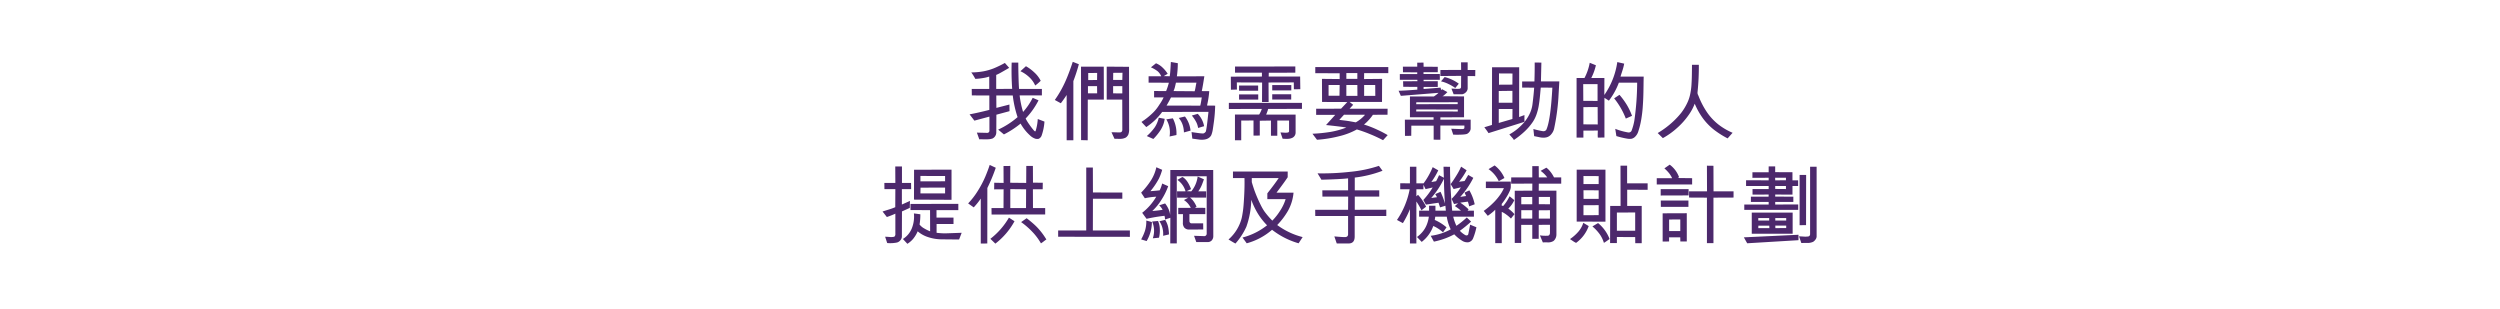 <svg xmlns="http://www.w3.org/2000/svg" width="728" height="90" viewBox="0 0 728 90">
  <defs>
    <style>
      .cls-1 {
        fill: #4c286c;
        fill-rule: evenodd;
      }
    </style>
  </defs>
  <path class="cls-1" d="M296.526,18.228q0,1.655.062,4.05t0.163,3.625H303.4v1.881h-6.479a27.632,27.632,0,0,0,1,4.815,19.04,19.04,0,0,0,2.8-4.114l1.7,0.728a22.1,22.1,0,0,1-3.752,5.291,11.367,11.367,0,0,0,1,1.656,19.986,19.986,0,0,0,1.389,1.818q0.414,0.44.513,0.163a14.281,14.281,0,0,0,.625-3.486l1.952,0.752a15.471,15.471,0,0,1-.851,4.138,1.769,1.769,0,0,1-.825.878,2.663,2.663,0,0,1-.926-0.013,4.214,4.214,0,0,1-1.651-1.016,13.629,13.629,0,0,1-2.7-3.41,26.531,26.531,0,0,1-4.853,3.16l-1.676-1.4a23.854,23.854,0,0,0,5.654-3.637,31.065,31.065,0,0,1-1.4-6.3h-4.8l0.026,3.612,3.8-.979,0.026,1.931L290.147,33.4l-0.026,5.191a2,2,0,0,1-1.075,1.731,4.061,4.061,0,0,1-.963.213,12.308,12.308,0,0,1-1.563.038q-1-.026-1.352,0l-0.7-1.956,3.077,0.075a0.629,0.629,0,0,0,.413-0.2,0.639,0.639,0,0,0,.162-0.452V33.953l-4.378,1.178-1.4-1.83q2.627-.5,5.754-1.3V27.808l-5.1-.024L282.968,25.9h5.1V22.291a10.592,10.592,0,0,1-1.926.452,16.53,16.53,0,0,1-2.126.225,15.694,15.694,0,0,0-1.176-1.881,20.231,20.231,0,0,0,3.577-.325,16.449,16.449,0,0,0,2.915-.841,30.374,30.374,0,0,0,3.289-1.593l1.251,1.43q-2.327,1.353-2.89,1.642a9.758,9.758,0,0,1-.887.415V25.9l4.652-.026a74.8,74.8,0,0,1-.149-7.649h1.926Zm2.226,1.053A12.244,12.244,0,0,1,301.2,21.1a8.2,8.2,0,0,1,1.851,2.421,11.945,11.945,0,0,1-1.6,1.379,7.305,7.305,0,0,0-1.714-2.408,9.7,9.7,0,0,0-2.589-1.756Zm15.41-.577a48.979,48.979,0,0,1-1.6,4.916V40.85H310.61V27.658c-0.051.083-.2,0.31-0.45,0.677s-0.476.69-.676,0.965-0.392.531-.575,0.765l-1.751-.953a31.178,31.178,0,0,0,1.788-2.833,32.853,32.853,0,0,0,1.789-3.738q0.851-2.081,1.651-4.539Zm7.279,10.308h-4.678L316.739,40.85l-1.927-.05-0.024-21.393h6.629Zm-4.628-1.831h2.678l-0.026-2.106h-2.652v2.106Zm0.076-5.918v2.056l2.576-.025,0.026-2.056Zm6.779,17.254h0.413q0.237,0,1.038.026t1.126,0a0.589,0.589,0,0,0,.412-0.225,0.85,0.85,0,0,0,.163-0.553L326.8,29.012h-4.528V19.406l6.5,0.05L328.8,37.565a4.088,4.088,0,0,1-.238,1.63,2.264,2.264,0,0,1-.713.852,3.506,3.506,0,0,1-.876.313,5.115,5.115,0,0,1-1.313.075,10.253,10.253,0,0,0-1.113-.013Zm0.5-17.305-0.026,2.057h2.677l0.051-2.082Zm-0.026,3.863v2.106l2.677,0.026V25.075h-2.677Zm14.009-2.86a3.973,3.973,0,0,0-1.063-1.479,9.272,9.272,0,0,0-1.939-1.129l1.477-1.179a5.8,5.8,0,0,1,1.863,1.2,9.342,9.342,0,0,1,1.538,1.855l-1.125.677,1.726,0.05c0.034-.216.075-0.564,0.125-1.04s0.117-1.518.2-3.122L342.98,18.4a27.808,27.808,0,0,1-.275,3.837l8-.026q-0.476,3.111-.75,4.315l2.177,0.024a26.811,26.811,0,0,1-.651,4.188l2.376,0.026a41.821,41.821,0,0,1-.349,4.564q-0.226,1.631-.351,2.432a7.614,7.614,0,0,1-.425,1.58q-0.8,1.53-3.328,1.329l-2.2-.3-0.225-1.907c0.2,0.034.541,0.084,1.026,0.151l1.275,0.175a8.151,8.151,0,0,0,1.1.075,0.894,0.894,0,0,0,.425-0.2,1.317,1.317,0,0,0,.349-0.4q0.1-.426.226-1.254t0.3-2.407q0.174-1.58.225-2.032l-13.483.025a18.161,18.161,0,0,1-4.628,4.414l-1.4-1.5a21.838,21.838,0,0,0,3.028-2.37,12.19,12.19,0,0,0,2.176-2.646,13.525,13.525,0,0,0,1.251-2.132h-2.777V26.5l3.5,0.025a18.34,18.34,0,0,0,.8-2.434l-5.9-.024V22.215h3.677Zm-4.2,17.406a14.467,14.467,0,0,0,2.352-2.6,8.444,8.444,0,0,0,1.126-2.746l1.726,0.326a7.234,7.234,0,0,1-.5,1.905,9.027,9.027,0,0,1-.85,1.606,16.265,16.265,0,0,1-1.951,2.357Zm6.63,0.125a7.365,7.365,0,0,0-.95-4.992l1.9-.3a9.468,9.468,0,0,1,1.051,4.866Zm8.931-8.979c0.016-.067.05-0.2,0.1-0.413s0.116-.573.2-1.091,0.133-.811.15-0.878h-8.981q-0.474.979-1.276,2.357Zm-7.08-6.7q0,0.05-.225,1a7.075,7.075,0,0,1-.475,1.455l6.154,0.05a12.024,12.024,0,0,0,.287-1.317q0.163-.916.238-1.191H342.43Zm2.627,9.857a8.029,8.029,0,0,1,1.626,4.113l-1.926.527a7.985,7.985,0,0,0-.226-1.706,5.784,5.784,0,0,0-.55-1.429,7.135,7.135,0,0,0-.725-1.079Zm3.727-.778a6.972,6.972,0,0,1,1.852,3.611q-0.326.077-.889,0.251c-0.375.118-.663,0.2-0.862,0.251a5.8,5.8,0,0,0-.464-1.542,10.407,10.407,0,0,0-1.363-2.069Zm17.886,0.2a7.872,7.872,0,0,0,.776-1.63l-9.606.024v-1.78h21.288V31.7l-9.831.026a17.129,17.129,0,0,1-.6,1.655h8.581v5.292a1.683,1.683,0,0,1-1.2,1.555,2.789,2.789,0,0,1-.813.188,7.706,7.706,0,0,1-1,.013c-0.375-.017-0.63-0.025-0.763-0.025l-0.626-1.83c0.151,0,.488.017,1.014,0.05A4.4,4.4,0,0,0,375,38.593a0.444,0.444,0,0,0,.375-0.552V35.107h-3.427V39.52H370.1V35.107l-3.252.05V39.47l-1.825.026V35.081l-3.578.025V40.85h-1.826v-7.5h7.054ZM377.2,19.356v1.806l-7.73.026-0.025,1.1H378.6l0.051,3.687L376.777,26,376.752,24l-7.354.026,0.024,5.668H367.5l0.025-5.667L360.166,24l0.026,2.082-1.752.05-0.025-3.812,9.056-.025V21.162h-7.83v-1.78ZM366.37,26.429h-5.553V24.9h5.553v1.529Zm0.026,2.584h-5.579v-1.53H366.4v1.53Zm9.631-4.238v1.555h-5.554V24.774h5.554Zm-5.554,4.213V27.457H376v1.529h-5.528Zm14.509,0.7-0.025-6.722,5.153,0.051V21.337l-7.1-.024V19.532h21.263v1.756H397.24l-0.025,1.731,5.254-.051-0.026,6.722h-9.431l1.026,0.828-1.051,1.154h11.082l-0.024,1.73-4.253.025a12.805,12.805,0,0,1-1.239,1.555,10.787,10.787,0,0,1-1.363,1.279,29.879,29.879,0,0,1,3.978,1.556,30.814,30.814,0,0,1,2.927,1.529l-1.352,1.48a39.6,39.6,0,0,0-3.827-1.781,38.455,38.455,0,0,0-3.8-1.354,20.326,20.326,0,0,1-5.178,1.981,36.078,36.078,0,0,1-6.429,1.029l-1.326-1.756a43.794,43.794,0,0,0,5.366-.553,23.638,23.638,0,0,0,4.491-1.254q-1.377-.25-5.9-0.727l2.676-2.96h-5.553v-1.78l7.255-.025,1.826-1.931Zm1.9-1.805h3.177l0.05-3.135h-3.227v3.135Zm4.5,5.518-1.376,1.5q0.3,0.05,1.364.175t1.763,0.251l1.676,0.3a10.489,10.489,0,0,0,2.7-2.206Zm0.676-12.114v1.68h3.2v-1.68h-3.2Zm0,3.461v3.16h3.227l-0.025-3.16h-3.2Zm5.178,0v3.16h3.252l-0.025-3.16H397.24Zm31.019,12.715a1.5,1.5,0,0,1-.274.8,2.086,2.086,0,0,1-.7.678q-0.6.35-4.1,0.275l-0.576-1.73q2.553,0.1,2.815.1h0.537a0.535,0.535,0,0,0,.476-0.3V36.562h-7V40.7l-1.952-.026V36.586h-6.5l-0.025,2.96-1.827.026L409.1,34.856h8.355v-0.7h-6.88V28.084h6.98a8.738,8.738,0,0,0,1.351-1.053l-10.982.878-0.651-1.48q1.926-.05,5.454-0.326V25.3l-4.1-.024-0.05-1.606,4.178-.024-0.025-.4h-5.1v-1.68H412.7v-0.5l-4.152-.025-0.026-1.63H412.7V18.253l1.826-.026,0.025,1.2,4.128,0.024v1.58h-4.153v0.527h4.753v1.68h-4.728v0.4h4.128v1.68h-4.128v0.6l4.953-.4,0.15,0.727,0.276-.276,1.551,0.853a9.9,9.9,0,0,1-.826.777,1.789,1.789,0,0,1-.625.427l6.3,0.05v6.069l-6.879.026-0.024.677h8.829v2.608Zm-3.776-7.148V29.765l-12.058.025-0.025.552Zm0.024,2.157V31.9l-12.082-.026-0.025.577Zm-1.2-5.016L422.656,25.8c0.2,0,.567.017,1.1,0.05a7.148,7.148,0,0,0,1.226,0,0.639,0.639,0,0,0,.362-0.175,0.63,0.63,0,0,0,.113-0.426l0.025-3.16-6.053.051,0.024-1.756,6.029-.026-0.025-2.207h1.926v2.233h2.227l-0.026,1.78-2.2-.024V25.7a1.617,1.617,0,0,1-.45,1.1,2.088,2.088,0,0,1-1.125.652h-2.5Zm0.475-1.831a12.443,12.443,0,0,0-1.964-1.154,9.282,9.282,0,0,0-2.189-.777l1.051-1.254a11.724,11.724,0,0,1,4.128,1.931Zm20.138,9.857-10.457,3.285q-0.251-.4-0.675-0.978t-0.55-.727l2.226-.678,0.025-16.8h7.905l-0.025,14.5,1.551-.577v1.982Zm-3.5-9.029-3.978.05v3.411h3.978V26.454Zm-3.978,9.355,3.978-1.154,0.025-2.91h-4v4.064Zm4-14.4-3.928-.024v3.285l3.9-.025ZM454.077,23.7L453.8,28.561a61.354,61.354,0,0,1-1.251,8.929,3.689,3.689,0,0,1-.776,1.542,2.621,2.621,0,0,1-1.35.941,5.348,5.348,0,0,1-.688.113,5.563,5.563,0,0,1-1.613-.163q-1.1-.226-1.376-0.276l-0.226-2.081a23.355,23.355,0,0,0,2.727.627,1.046,1.046,0,0,0,1.026-.376q1.251-2.658,1.776-12.289l-3.377-.025q-0.025.226-.2,2.145t-0.412,3.26a15.186,15.186,0,0,1-.688,2.571,9.57,9.57,0,0,1-1.2,2.282,16.416,16.416,0,0,1-2.314,2.622,24.182,24.182,0,0,1-3.039,2.394l-0.1-.275-1.2-1.355a15.293,15.293,0,0,0,2.314-1.568,17.313,17.313,0,0,0,1.876-1.806,11.721,11.721,0,0,0,1.614-2.407,9.015,9.015,0,0,0,.95-3.123q0.349-2.783.476-4.714l-3.5-.025V23.72h3.577q0.1-3.309.074-5.518l1.952,0.025L448.723,23.7h5.354Zm18.887-5.167c-0.051.285-.121,0.61-0.213,0.979s-0.243.869-.451,1.5-0.346,1.07-.412,1.3h6.754q-0.024.578-.05,2.7t-0.075,3.436q-0.051,1.317-.163,2.871t-0.413,3.4a23.126,23.126,0,0,1-.875,3.574,3.624,3.624,0,0,1-.876,1.479,2.212,2.212,0,0,1-1.05.627,4.316,4.316,0,0,1-1.164,0,24.623,24.623,0,0,1-3.289-.777l-0.326-2.107a18.551,18.551,0,0,0,3.778,1.054,0.929,0.929,0,0,0,.951-0.452,15.881,15.881,0,0,0,.825-2.96,79.777,79.777,0,0,0,.826-11.085h-5.329a20.3,20.3,0,0,1-2.9,5.241l-1.3-.828V40.047l-1.927.025a9.3,9.3,0,0,1-.024-1.217q0.024-.714.024-0.841l-4.2.025v2.032H459.1V22.717h2.3a15.291,15.291,0,0,0,1.526-4.439l1.8,0.728a15.912,15.912,0,0,1-1.351,3.711h3.828l-0.025,4.942a22.167,22.167,0,0,0,3.777-9.581ZM461.03,24.5l0.026,4.865,4.153,0.026V24.5H461.03Zm4.229,11.738-0.026-5.066-4.152.024V36.21Zm8.18-1.706a21.948,21.948,0,0,0-3.4-5.894l1.552-1.029a22.18,22.18,0,0,1,2.176,2.985,18.8,18.8,0,0,1,1.476,3.135ZM494.7,18.88a71.206,71.206,0,0,1-.375,7.925,1.551,1.551,0,0,0,.013.452,1.619,1.619,0,0,0,.149.426,3.2,3.2,0,0,1,.138.3,23.291,23.291,0,0,0,2.577,4.891,16.45,16.45,0,0,0,3.177,3.361,18.482,18.482,0,0,0,4.153,2.433l-1.451,1.63a26.424,26.424,0,0,1-3.878-2.445,17.6,17.6,0,0,1-3.1-3.109,20.505,20.505,0,0,1-2.6-4.553,14.216,14.216,0,0,1-1.788,3.323,21.058,21.058,0,0,1-3.34,3.737,21.861,21.861,0,0,1-4.152,2.971l-1.5-1.479a25.69,25.69,0,0,0,4.553-3.411,23.789,23.789,0,0,0,2.314-2.5,15.846,15.846,0,0,0,1.788-2.972,10.431,10.431,0,0,0,.788-2.357,18.264,18.264,0,0,0,.376-2.6q0.086-1.265.112-2.257c0.017-.66.028-1.383,0.037-2.169s0.013-1.321.013-1.6h2ZM257.526,53.265h3.2l-0.025-4.79h1.951v4.79h2.652l0.025,1.806h-2.7v4.49l2.351-1.053-0.049,2.031-2.277,1.029-0.025,7.273a1.775,1.775,0,0,1-.4,1.079,1.906,1.906,0,0,1-1.025.7,9.591,9.591,0,0,1-2.853.151l-0.6-1.831q0.375,0,1.251.063a4.256,4.256,0,0,0,1.251-.037,0.476,0.476,0,0,0,.4-0.352,1.253,1.253,0,0,0,.075-0.651V62.218a23.889,23.889,0,0,1-2.476.979L257,61.591q0.375-.125,1.7-0.539a19.709,19.709,0,0,0,2-.715l0.025-5.267h-3.177Zm5.4,16.328a6.531,6.531,0,0,0,2.577-3.048,9.224,9.224,0,0,0,.626-4.4l1.876,0.251a17.861,17.861,0,0,1-.226,2.984,4.3,4.3,0,0,0,1.376,1.154,11.084,11.084,0,0,0,1.7.827l-0.024-6.169-5.7-.025v-1.78l13.934-.025V61.19h-6.354v2.182h4.952v1.856h-4.928v2.559c0.2,0.033.584,0.07,1.152,0.113s1.05,0.059,1.451.05,1.967-.063,4.7-0.163l-0.751,1.955-5.178-.05a12.613,12.613,0,0,1-3.789-.627,8.646,8.646,0,0,1-3.09-1.706,9.255,9.255,0,0,1-1.363,2.245A7.279,7.279,0,0,1,264.23,71Zm3.252-20.165,10.908-.024v8.778l-10.933-.05Zm1.851,1.807v1.579l7.181-.024v-1.53Zm0.026,3.41-0.026,1.68h7.181v-1.7Zm21.914-5.793a50.522,50.522,0,0,1-2.452,5.894L287.5,70.9l-1.9.025V57.829a20.253,20.253,0,0,1-2.052,2.559l-1.626-1.154a22.031,22.031,0,0,0,2.877-3.749,29.4,29.4,0,0,0,2.139-4.088q0.813-1.943,1.263-3.373ZM288.4,69.542a21.335,21.335,0,0,0,5.4-6.17l1.626,1.053a20.735,20.735,0,0,1-5.578,6.521Zm5.8-21.218-0.025,4.891,4.653,0.05,0.026-4.941h1.926l0.024,4.865,2.853,0.026-0.026,1.907h-2.851l0.024,5.467h3.553v1.857l-15.61.024-0.025-1.881h3.5l0.025-5.467-2.752.024,0.025-1.931,2.727,0.05-0.025-4.915Zm0,6.746v5.518h4.578l0.025-5.467Zm4.753,8.477A28.968,28.968,0,0,1,301.2,65.4a17.249,17.249,0,0,1,1.889,2.018,19.405,19.405,0,0,1,1.613,2.32,8.784,8.784,0,0,0-.751.54,9.916,9.916,0,0,1-.825.589,17.137,17.137,0,0,0-2.476-3.323,22.269,22.269,0,0,0-3.3-2.871Zm17.361,3.561V48.776h1.927l0.024,7.273,8.556,0.025V57.88h-8.556l-0.024,9.229h10.781v1.857l-20.888-.026V67.109h8.18ZM353.287,49.5l0.025,19.212a1.832,1.832,0,0,1-.45,1.291,1.554,1.554,0,0,1-1.2.489h-3.3l-0.651-1.83,2.952,0.1a0.621,0.621,0,0,0,.5-0.188,0.68,0.68,0,0,0,.226-0.514V51.334H342.68V70.871h-1.9l0.025-7.449-1.551.5a4.157,4.157,0,0,0-.15-1.079,46.45,46.45,0,0,0-5.228.878L332.6,61.967a16.357,16.357,0,0,0,4.1-4.69,20.332,20.332,0,0,0-3.326.452L332.3,56.1a22.674,22.674,0,0,0,2.839-3.537,11.689,11.689,0,0,0,1.588-3.862l1.7,0.752a15.889,15.889,0,0,1-.951,2.558A21.629,21.629,0,0,1,335,55.673q2-.151,2.7-0.251a9.925,9.925,0,0,0,.726-1.982l1.751,0.778a19.247,19.247,0,0,1-2.027,4.063,16.213,16.213,0,0,1-2.6,3.16,29.556,29.556,0,0,0,3-.352,4.9,4.9,0,0,0-1-1.3l1.726-.551a7.363,7.363,0,0,1,.976,1.593,6.44,6.44,0,0,1,.5,1.767L340.8,49.5h12.483ZM332.3,69.718a14.554,14.554,0,0,0,1.1-2.458,9.135,9.135,0,0,0,.4-3.035l1.626,0.427a10.924,10.924,0,0,1-1.527,5.542Zm3.4-.326a6.731,6.731,0,0,0-.2-4.891l1.726-.151a6.6,6.6,0,0,1,.513,2.345,8.7,8.7,0,0,1-.238,2.521Zm3-.727a6.656,6.656,0,0,0-1.075-4.239l1.676-.4a6.389,6.389,0,0,1,.826,1.931,10.741,10.741,0,0,1,.275,2.307Zm4.078-11.111-0.024-1.831h2.476a6.017,6.017,0,0,0-2.377-3.336l1.451-.852q1.451,0.7,2.527,3.536l-1.276.6,1.351,0.05a8.382,8.382,0,0,0,1.851-4.314l1.826,0.8q-0.124.4-.538,1.479a8.6,8.6,0,0,1-1.113,2.032h2.3v1.831l-4.7-.026a5.547,5.547,0,0,1,1.089,1.179,7.04,7.04,0,0,1,.813,1.5l-0.476.3,3.027,0.024v1.831h-4.627v2.006a0.662,0.662,0,0,0,.187.489,0.549,0.549,0,0,0,.388.188h3.427l0.026,1.781-4.054.024a1.827,1.827,0,0,1-1.426-.526,2.091,2.091,0,0,1-.45-1.5l0.025-2.458h-1.376V60.538h3.653a5.544,5.544,0,0,0-2-2.282l1.251-.678Zm19.038,11.612a19.188,19.188,0,0,0,7.154-3.562,19.151,19.151,0,0,1-2.677-3.4,22.736,22.736,0,0,1-1.926-4.026,24.72,24.72,0,0,1-1.426,7.85,19.455,19.455,0,0,1-3.177,4.891q-0.4-.2-1.188-0.678t-0.838-.5a12.359,12.359,0,0,0,3.852-6.27q0.176-.776.363-2.081t0.338-4.114q0.174-3.184.1-5.417H359.04V49.954h15.936V51.61q-1.077,1.63-3.253,4.489h4.954a13.263,13.263,0,0,1-1.576,5.217,21.159,21.159,0,0,1-3.177,4.214,21.15,21.15,0,0,0,7.405,3.511l-1.176,1.806a22.748,22.748,0,0,1-7.73-3.937,18.588,18.588,0,0,1-7.38,3.937Zm2.7-16.152q0.3,1.054.8,2.508a40.849,40.849,0,0,0,1.751,4.063,15.257,15.257,0,0,0,1.113,1.956A22.751,22.751,0,0,0,370.5,64.25a17.146,17.146,0,0,0,2.327-2.972,13.088,13.088,0,0,0,1.55-3.3h-5.328V56.3q2.151-2.708,3.3-4.439H364.52v1.153Zm28.042-1.079q-2.051.251-7.755,0.4l-1.126-1.855a72.557,72.557,0,0,0,9.532-.452,37.648,37.648,0,0,0,8.33-1.731l1.051,1.43a33.428,33.428,0,0,1-8.081,1.981v3.712h7.13v1.831h-7.13v3.837l9.181-.025V62.9h-9.206V68.89q0,2.006-1.776,2.006H389.26l-0.7-2.056q2.5,0.225,3.153.2a0.989,0.989,0,0,0,.638-0.226,0.864,0.864,0,0,0,.212-0.651V62.9h-9.556l-0.025-1.807h9.581l0.025-3.837h-7.5l-0.025-1.831h7.5V51.935Zm27.793-3.386,1.9,0.026q0,5.468.625,12.765h2.552a15.01,15.01,0,0,0-1.776-1.328l0.951-.828-1.2.225-0.7-1.5a19.254,19.254,0,0,0,2.7-3.36l-2.1.5-0.876-1.429q0.8-1.079,1.7-2.546a19,19,0,0,0,1.351-2.545l1.6,1.053a20.634,20.634,0,0,1-2.2,3.336l1.6-.2q0.174-.25,1.076-1.781l1.475,0.853a24.394,24.394,0,0,1-3.8,5.542l1.7-.251-0.45-1,1.4-.652a13.719,13.719,0,0,1,1.552,4.063l-1.626.6a6.555,6.555,0,0,0-.375-1.379l-2.2.3q0.3,0.2.975,0.7a14.762,14.762,0,0,1,1.451,1.254l-0.3.376h1.851V63.1h-6.028a13.684,13.684,0,0,0,.925,2.659,25.045,25.045,0,0,0,3.027-2.433l1.251,1.2a33.291,33.291,0,0,1-3.277,2.683,6.407,6.407,0,0,0,.725.664,6.17,6.17,0,0,0,.826.564,0.766,0.766,0,0,0,.6.088,0.52,0.52,0,0,0,.325-0.415l0.526-2.683,1.826,0.752a17.835,17.835,0,0,1-.951,3.185,1.9,1.9,0,0,1-1.351,1.18,2.768,2.768,0,0,1-1.876-.452,11.056,11.056,0,0,1-2.276-1.857,21.228,21.228,0,0,1-2.739,1.23,22.029,22.029,0,0,1-3.19.9l-0.926-1.7a16.423,16.423,0,0,0,5.829-1.881,12.464,12.464,0,0,1-1.15-3.688h-3.353l-0.149.953a13.51,13.51,0,0,1,3.427,2.157L420.2,67.661a10.35,10.35,0,0,0-2.826-1.857A10.12,10.12,0,0,1,414,70.444l-1.375-1.429a8.875,8.875,0,0,0,1.526-1.4,7.453,7.453,0,0,0,1.276-2.069,9.076,9.076,0,0,0,.65-2.445H413.25V61.34h2.9V59.911H418V61.34h3.027l-0.125-1.429-1.551.477-0.45-1.355-3.677.552-0.751-1.354a22.605,22.605,0,0,0,2.727-3.637l-2.077.476L414.5,53.792v1.329H412.45v2.056l0.475-.452a14.816,14.816,0,0,1,2.352,3.461l-1.351,1.053a19.52,19.52,0,0,0-1.476-2.558V70.9h-1.877V60.914a28.468,28.468,0,0,1-2.051,4.063l-1.725-.928a23.6,23.6,0,0,0,3.7-8.928h-2.752V53.365l2.827,0.024V48.549h1.877V53.39h2.1a22.233,22.233,0,0,0,2.652-4.715l1.626,0.929a22.575,22.575,0,0,1-2.026,3.41l1.4-.251q0.526-.977.851-1.756l1.4,0.752Zm0.125,3.511a25.194,25.194,0,0,1-3.7,5.593l1.676-.225-0.5-.9,1.526-.677a17.845,17.845,0,0,1,.725,1.706q0.376,1,.576,1.73Q420.48,55.12,420.48,52.06Zm19.463,2.434a3.421,3.421,0,0,1-.364,1.266,14.793,14.793,0,0,1-1.038,1.881,18.664,18.664,0,0,1-1.225,1.744l-0.025.5,0.475,0.075a12.889,12.889,0,0,0,1.826-2.809l1.376,1.129a7.853,7.853,0,0,1-1.751,2.458,10.465,10.465,0,0,1,1.8,1.63l-1.026,1.279a9.789,9.789,0,0,0-1.4-1.2,6.694,6.694,0,0,0-1.275-.752v9.1h-1.9V61.065a9.978,9.978,0,0,1-.95.865q-0.627.514-1.226,0.915l-1.175-1.429a22.2,22.2,0,0,0,2.739-2.307,16.71,16.71,0,0,0,2.025-2.37,11.6,11.6,0,0,0,1.114-1.944l-5.253-.026V52.888h7.255v1.606Zm-3.5-1.731a8.772,8.772,0,0,0-2.977-3.511l1.776-1.079a9.117,9.117,0,0,1,2.852,3.662Zm16.786,15.6a2.307,2.307,0,0,1-.275,1.079,2.043,2.043,0,0,1-.6.752,3.064,3.064,0,0,1-1.864.376q-0.987,0-1.213.025l-0.85-2.056a11.082,11.082,0,0,0,2.277.1,0.584,0.584,0,0,0,.5-0.288,1.09,1.09,0,0,0,.149-0.54V65.454l-3.276.025v4.064H446.2V65.478h-3.228v5.267h-1.876v-15.2l5.1-.025,0.024-2.056-6.179.026,0.026-1.831H446.2V48.374h1.876L448.1,51.66h2.452a8.172,8.172,0,0,0-1.926-1.906l1.676-.928a6.232,6.232,0,0,1,1.138,1.129,9.132,9.132,0,0,1,1.088,1.706h2.1v1.831H448.1l-0.024,2.031h5.153V68.363ZM442.994,57.378v2.106h3.2V57.353Zm0,3.837v2.434h3.2V61.215h-3.2Zm8.355-3.862H448.1v2.106l3.252,0.026V57.353Zm-3.252,6.3h3.252V61.215l-3.252.026v2.408Zm14.535,2.182a10.353,10.353,0,0,1-3.677,4.891,6.445,6.445,0,0,1-.989-0.577q-0.588-.4-0.788-0.527a12.61,12.61,0,0,0,2.439-2.156,7.305,7.305,0,0,0,1.439-2.584ZM467.51,49.4V64.551l-8.38-.025V49.4h8.38Zm-1.977,4.188V51.284l-4.427-.025v2.333h4.427ZM461.106,55.4l0.025,2.508h4.4V55.422Zm0,7.273,4.427-.024v-2.91l-4.427.025V62.67Zm4.252,2.283a11.23,11.23,0,0,1,3.353,4.64l-0.739.526q-0.562.4-.912,0.6a9.038,9.038,0,0,0-1.076-2.307,12.377,12.377,0,0,0-2.276-2.483Zm3.528-4.992h3.026l-0.024-11.712h1.926V53.39h5.978v1.881l-5.953-.024v4.714h4.228v10.86H476.19l-0.025-1.78-5.328-.025v1.756H468.86Zm7.279,1.906-5.328.026v5.291h5.328V61.867Zm10.757-9.982a6.881,6.881,0,0,0-.838-1.392,11.221,11.221,0,0,0-1.414-1.467l1.552-1.079a7.815,7.815,0,0,1,2.727,3.662l-0.4.225,4.2,0.05v1.831H482.444V51.885h4.478Zm4.8,5.016-8.131.026V55.07h8.131V56.9Zm-8.106,1.5h8.055v1.831h-8.03Zm5.7,11.913-0.026-1.2h-3.252v1.2l-1.876.025V62.118l7.03-.026v8.227h-1.876ZM489.3,63.9l-3.252.025v3.361H489.3V63.9Zm7.755-6.345-5.2-.026V55.723h5.228l-0.026-7.474,1.9,0.026,0.025,7.449h5.828v1.806l-5.853.026V70.8h-1.9V57.554ZM507.81,69.115l15.911-.752v1.58l-14.935.9Zm15.835-8h-15.71V59.56h7.1V58.808h-5.178v-1.53h5.153l0.025-.627-4.7.026v-1.63h4.7V54.168h-6.579v-1.68l6.579,0.024V51.76l-4.728.026v-1.63h4.728V48.449h1.9v1.68l5.029,0.025v2.357h1.651v1.656H521.97v2.508l-5.029-.026v0.6l5.279,0.024v1.53h-5.279V59.56l6.7-.026v1.58Zm-13.533,6.947V61.917h11.907v6.145H510.112ZM515.19,63.5h-3.177v0.727h3.177V63.5Zm-3.177,2.934h3.228l-0.026-.727h-3.177Zm8.055-14.672h-3.151l0.024,0.752,3.127-.024V51.76Zm-3.127,3.26,3.127,0.026V54.168h-3.127V55.02Zm0.025,8.477v0.727h3.177V63.5h-3.177Zm0,2.207,0.026,0.727,3.151-.025V65.7h-3.177ZM529,48.549V68.84a1.555,1.555,0,0,1-.35.941,2.267,2.267,0,0,1-.676.64,3.9,3.9,0,0,1-1.8.325q-1.2,0-1.626.025l-0.675-1.956c0.05,0,.446.022,1.188,0.063a6.555,6.555,0,0,0,1.439-.013,0.629,0.629,0,0,0,.438-0.212,0.692,0.692,0,0,0,.162-0.464V48.549H529Zm-4.953,2.383h1.9l-0.025,14.622-1.876.025V50.932Z"/>
</svg>
